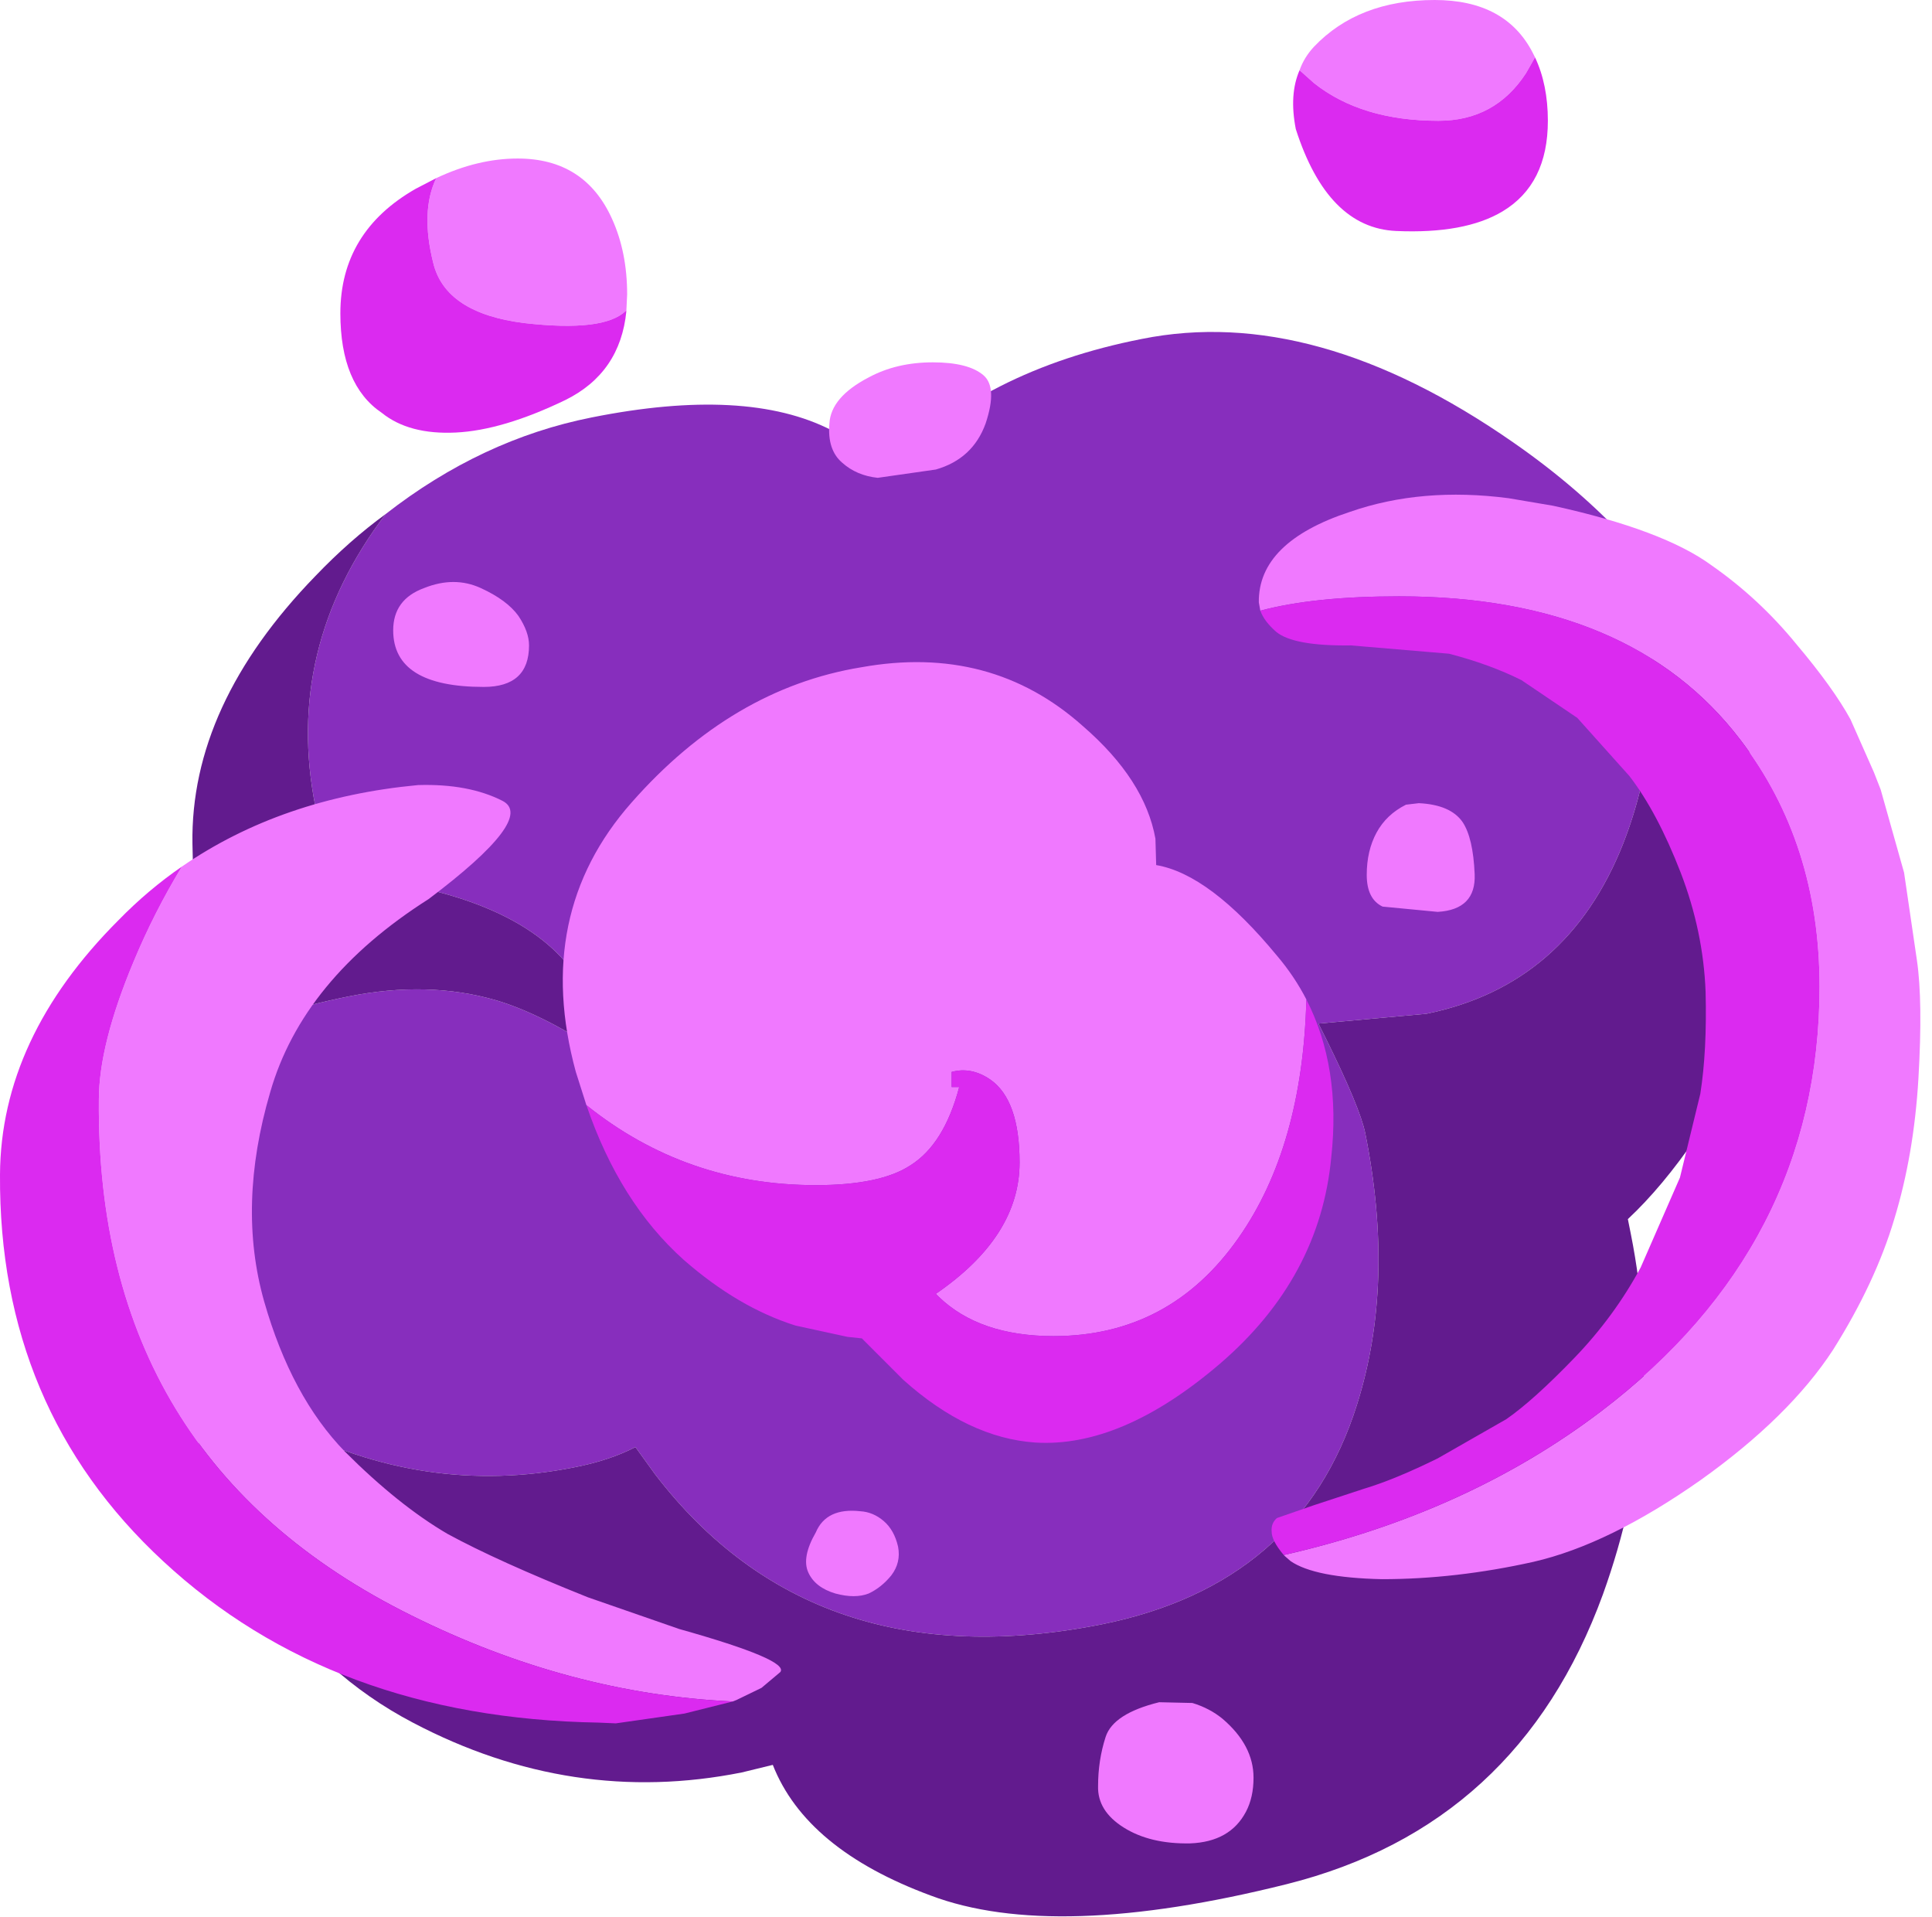 <?xml version="1.0" encoding="utf-8"?>
<svg version="1.1" id="Layer_1"
xmlns="http://www.w3.org/2000/svg"
xmlns:xlink="http://www.w3.org/1999/xlink"
xmlns:author="http://www.sothink.com"
width="128px" height="127px"
xml:space="preserve">
<g id="3112" transform="matrix(1, 0, 0, 1, 40.05, 51)">
<path style="fill:#872EBD;fill-opacity:1" d="M-28.3,38.2Q-30.8 23.4 -26.05 18.8L-25.4 17.85Q-22.65 16.15 -16.95 15Q-11.7 13.95 -7.2 15.25Q-4.3 16.1 -0.4 18.6L-0.55 17.55Q-0.8 15.25 -2.05 13.4Q-5.9 8.05 -17.75 6.95L-19.15 2.45Q-21.25 -8.05 -14.5 -16.95Q-8.15 -21.9 -0.85 -23.35Q9.4 -25.4 15.05 -22.5Q17.05 -21.5 18.7 -19.8L18.95 -20.1Q25.15 -26.5 35.6 -28.55Q47.05 -30.85 60.2 -21.7Q64.6 -18.65 67.9 -15.05L68.8 -11.45Q70.5 -2.85 67.5 4.85Q63.8 14.25 54.45 16.15L47.3 16.8L47.8 17.8Q50.05 22.35 50.4 24.05Q52.4 34 49.85 42.05Q46.1 53.95 32.9 56.6Q13.85 60.35 3.35 46.65L2.05 44.85Q0.3 45.75 -2.05 46.2Q-11.9 48.15 -21.2 43.35Q-25.7 41.1 -28.3 38.2" />
<path style="fill:#621B8E;fill-opacity:1" d="M-21.2,43.35Q-11.9 48.15 -2.05 46.2Q0.3 45.75 2.05 44.85L3.35 46.65Q13.85 60.35 32.9 56.6Q46.1 53.95 49.85 42.05Q52.4 34 50.4 24.05Q50.05 22.35 47.8 17.8L47.3 16.8L54.45 16.15Q63.8 14.25 67.5 4.85Q70.5 -2.85 68.8 -11.45L67.9 -15.05Q74.65 -7.85 76.45 1.3Q79.05 14.4 72.35 24.3Q70.1 27.6 67.8 29.75L68 30.75Q70.4 42.8 66.15 54.6Q60.55 69.95 45.2 73.8Q29.8 77.65 21.6 74.55Q13.35 71.5 11.15 65.9L9.1 66.4Q-2.15 68.65 -12.7 63.1Q-24.7 56.8 -27.95 40.2L-28.3 38.2Q-25.7 41.1 -21.2 43.35M-25.4,17.85L-25 16.45Q-27.15 14.15 -27.3 4.9Q-27.45 -4.3 -19.15 -12.85Q-16.9 -15.2 -14.5 -16.95Q-21.25 -8.05 -19.15 2.45L-17.75 6.95Q-5.9 8.05 -2.05 13.4Q-0.8 15.25 -0.55 17.55L-0.4 18.6Q-4.3 16.1 -7.2 15.25Q-11.7 13.95 -16.95 15Q-22.65 16.15 -25.4 17.85" />
<path style="fill:#F079FF;fill-opacity:1" d="M25.1,-26.15Q26.05 -25.35 25.25 -22.95Q24.4 -20.6 21.95 -19.9L18.1 -19.35Q16.7 -19.5 15.75 -20.35Q14.75 -21.2 14.9 -22.95Q15 -24.7 17.5 -26Q19.35 -27 21.75 -27Q24.1 -27 25.1 -26.15M-5.75,-40.5Q-1.3 -40.5 0.5 -36.5Q1.5 -34.3 1.5 -31.5L1.45 -30.45L1.45 -30.4L1.4 -30.4Q-0.05 -29 -5.3 -29.6Q-10.55 -30.25 -11.35 -33.6Q-12.2 -37 -11.15 -39.2Q-8.4 -40.5 -5.75 -40.5M42,31Q37.45 37.5 29.75 37.5Q24.85 37.5 22.15 34.9L21.95 34.7Q27.5 30.9 27.5 26Q27.5 21.85 25.55 20.5Q24.3 19.65 23 20L23 21L23.5 21Q22.5 24.8 20.25 26.2Q18.25 27.5 14 27.5Q5.4 27.5 -1.2 22.2L-1.9 20Q-4.75 9.55 1.8 2.15Q8.45 -5.4 17 -6.8Q25.6 -8.35 31.7 -2.9Q35.8 0.65 36.5 4.55L36.55 6.3Q40.1 6.9 44.55 12.3Q45.7 13.65 46.5 15.2Q46.25 24.95 42 31M61.05,-46.15Q59 -43 55.25 -43Q50.15 -43 47 -45.5L46.05 -46.35Q46.35 -47.2 47 -47.9Q49.95 -51 55 -51Q59.7 -51 61.5 -47.5L61.65 -47.2L61.05 -46.15M66,42.5Q80.5 31.5 80.5 14.35Q80.5 4.85 75.25 -2Q68 -11.5 52.65 -11.5Q47 -11.5 43.45 -10.55L43.35 -11.1Q43.3 -15.1 49.4 -17.1Q54.15 -18.75 59.9 -18L62.85 -17.5Q70.15 -15.9 73.35 -13.55Q76.5 -11.35 78.95 -8.35Q81.4 -5.45 82.55 -3.35L84.1 0.15L84.55 1.3L86.1 6.8L86.95 12.6Q87.35 15.3 87.05 20.45Q86.75 25.5 85.45 29.75Q84.2 33.95 81.4 38.4Q78.5 42.85 72.6 47.05Q66.55 51.3 61.55 52.45Q56.4 53.6 51.5 53.6Q47.05 53.5 45.45 52.4L45.05 52.05L45 52Q57.1 49.25 66 42.5M57.65,6.9Q57.75 9.25 55.2 9.4L51.55 9.05Q50.5 8.55 50.5 6.95Q50.5 5.35 51.15 4.15Q51.8 2.95 53.1 2.3L53.95 2.2Q56.05 2.3 56.85 3.45Q57.55 4.5 57.65 6.9M36.75,61.75L38.95 61.8Q40.1 62.15 40.95 62.85Q43 64.6 43 66.75Q43 68.05 42.5 69Q41.45 71 38.8 71.1Q36.15 71.15 34.4 70.05Q32.65 68.95 32.7 67.3Q32.7 65.6 33.2 64.05Q33.7 62.5 36.75 61.75M17.5,54.55Q16.6 54.9 15.3 54.55Q13.95 54.15 13.5 53.15Q13.05 52.15 14 50.5Q14.7 48.85 16.95 49.1Q17.8 49.15 18.5 49.75Q19.2 50.35 19.45 51.45Q19.65 52.5 19 53.35Q18.35 54.15 17.5 54.55M-12.8,56Q-33.7 45.65 -33.5 21.85Q-33.5 18.2 -31.2 12.7Q-29.85 9.45 -28 6.4Q-21.4 1.85 -12.35 1Q-9 0.9 -6.75 2.05Q-4.55 3.2 -11.65 8.55Q-20 13.85 -22.15 21.35Q-24.35 28.85 -22.55 35.2Q-20.75 41.5 -17.2 45.15Q-13.65 48.7 -10.4 50.6Q-7.1 52.4 -1.1 54.8L4.95 56.9Q12.25 58.95 11.65 59.75L10.4 60.8L8.75 61.6L8.5 61.7Q-2.35 61.2 -12.8 56M-11.95,-12.05Q-9.95 -12.85 -8.2 -12.05Q-6.45 -11.25 -5.7 -10.2Q-5 -9.15 -5 -8.25Q-5 -5.5 -8 -5.5Q-14 -5.5 -14 -9.25Q-14 -11.3 -11.95 -12.05" />
<path style="fill:#DB2AF0;fill-opacity:1" d="M-2.6,-24.5Q-6.75 -22.5 -9.85 -22.35Q-12.95 -22.2 -14.75 -23.65Q-17.5 -25.5 -17.5 -30.25Q-17.5 -35.65 -12.5 -38.5L-11.15 -39.2Q-12.2 -37 -11.35 -33.6Q-10.55 -30.25 -5.3 -29.6Q-0.05 -29 1.4 -30.4L1.45 -30.4Q1.05 -26.3 -2.6 -24.5M-1.2,22.2Q5.4 27.5 14 27.5Q18.25 27.5 20.25 26.2Q22.5 24.8 23.5 21L23 21L23 20Q24.3 19.65 25.55 20.5Q27.5 21.85 27.5 26Q27.5 30.9 21.95 34.7L22.15 34.9Q24.85 37.5 29.75 37.5Q37.45 37.5 42 31Q46.25 24.95 46.5 15.2Q48.8 19.7 48.15 25.65Q47.4 33.65 40.75 39.35Q34.25 44.9 28.55 44.55Q24.1 44.25 19.8 40.4L17.05 37.65L16.1 37.55L12.65 36.8Q8.85 35.6 5.25 32.45Q1 28.65 -1.2 22.2M61.65,-47.2Q62.5 -45.4 62.5 -43Q62.5 -38.8 59.5 -37Q57 -35.5 52.45 -35.7Q47.9 -35.9 45.8 -42.45Q45.35 -44.75 46.05 -46.35L47 -45.5Q50.15 -43 55.25 -43Q59 -43 61.05 -46.15L61.65 -47.2M45,52Q44.2 51.05 44.2 50.45Q44.15 49.9 44.55 49.55L47 48.7L50.35 47.6Q52.35 47 55.2 45.6L59.75 43Q61.55 41.75 64.25 38.95Q66.9 36.2 68.65 32.95L71.25 27L72.6 21.45Q73.05 18.6 72.95 14.7Q72.8 10.7 71.3 6.8Q69.75 2.8 67.9 0.4L64.45 -3.45L60.75 -5.95Q58.65 -7 55.95 -7.7L49.45 -8.25Q45.65 -8.2 44.5 -9.15Q43.7 -9.85 43.45 -10.55Q47 -11.5 52.65 -11.5Q68 -11.5 75.25 -2Q80.5 4.85 80.5 14.35Q80.5 31.5 66 42.5Q57.1 49.25 45 52M-28,6.4Q-29.85 9.45 -31.2 12.7Q-33.5 18.2 -33.5 21.85Q-33.7 45.65 -12.8 56Q-2.35 61.2 8.5 61.7L5.3 62.5L0.75 63.15L-0.4 63.1Q-18.05 62.8 -29.25 52.4Q-40.15 42.3 -40.05 26.8Q-40 17.75 -32.2 9.95Q-30.25 7.95 -28 6.4" />
</g>
</svg>
